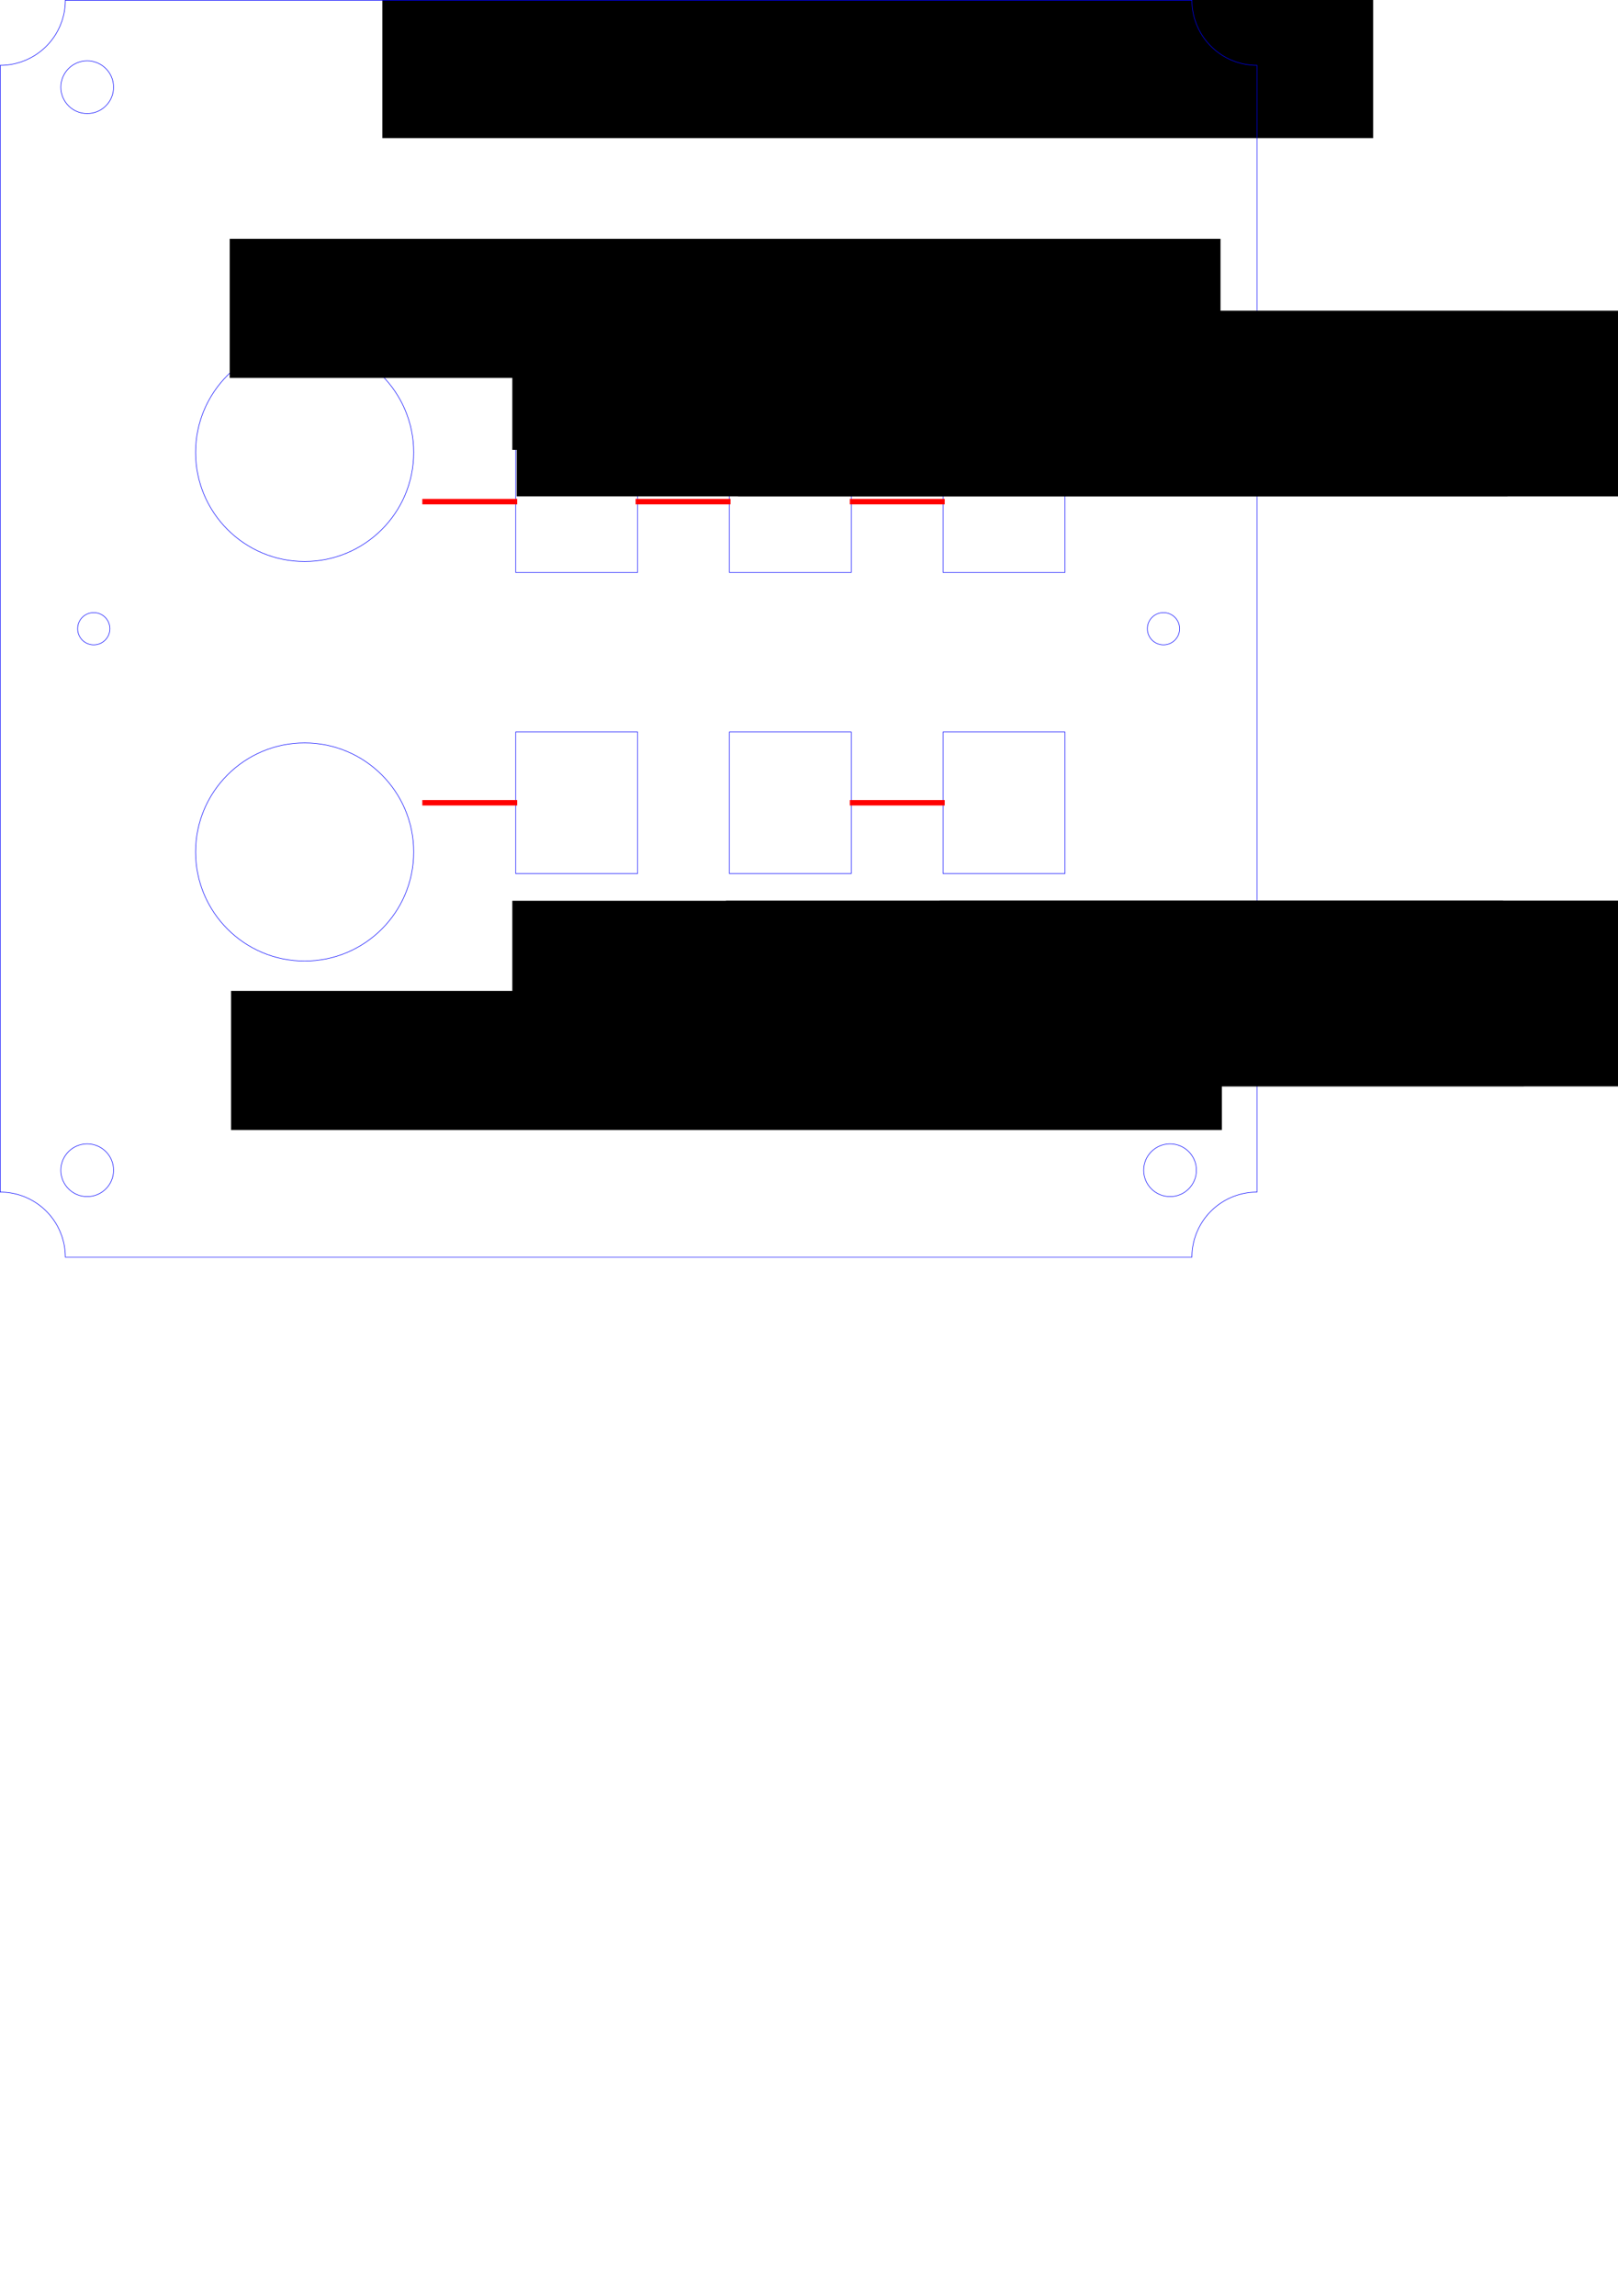 <?xml version="1.0" encoding="UTF-8" standalone="no"?>
<svg
   width="148mm"
   height="210mm"
   viewBox="0 0 148 210"
   version="1.1"
   id="svg8"
   inkscape:version="1.4 (e7c3feb100, 2024-10-09)"
   sodipodi:docname="Navigation_Module.svg"
   xmlns:inkscape="http://www.inkscape.org/namespaces/inkscape"
   xmlns:sodipodi="http://sodipodi.sourceforge.net/DTD/sodipodi-0.dtd"
   xmlns="http://www.w3.org/2000/svg"
   xmlns:svg="http://www.w3.org/2000/svg"
   xmlns:rdf="http://www.w3.org/1999/02/22-rdf-syntax-ns#"
   xmlns:cc="http://creativecommons.org/ns#"
   xmlns:dc="http://purl.org/dc/elements/1.1/">
  <defs
     id="defs2">
    <rect
       x="125.28"
       y="-133.777"
       width="42.995"
       height="13.097"
       id="rect1003" />
    <rect
       x="125.28"
       y="-133.777"
       width="42.995"
       height="13.097"
       id="rect1003-6" />
    <rect
       x="125.28"
       y="-133.777"
       width="42.995"
       height="13.097"
       id="rect1016" />
    <rect
       x="125.28"
       y="-133.777"
       width="42.995"
       height="13.097"
       id="rect1003-6-9" />
    <rect
       x="125.28"
       y="-133.777"
       width="42.995"
       height="13.097"
       id="rect1052" />
    <rect
       x="125.28"
       y="-133.777"
       width="42.995"
       height="13.097"
       id="rect1003-6-1" />
    <rect
       x="125.28"
       y="-133.777"
       width="42.995"
       height="13.097"
       id="rect1095" />
    <rect
       x="125.28"
       y="-133.777"
       width="42.995"
       height="13.097"
       id="rect1003-6-9-2" />
    <rect
       x="125.28"
       y="-133.777"
       width="42.995"
       height="13.097"
       id="rect1098" />
    <rect
       x="125.28"
       y="-133.777"
       width="42.995"
       height="13.097"
       id="rect1003-6-1-8" />
    <rect
       x="125.28"
       y="-133.777"
       width="42.995"
       height="13.097"
       id="rect1182" />
    <rect
       x="125.28"
       y="-133.777"
       width="42.995"
       height="13.097"
       id="rect1003-6-9-2-8" />
    <rect
       x="125.28"
       y="-133.777"
       width="42.995"
       height="13.097"
       id="rect1185" />
    <rect
       x="125.28"
       y="-133.777"
       width="42.995"
       height="13.097"
       id="rect1003-6-1-8-0" />
    <rect
       x="125.28"
       y="-133.777"
       width="42.995"
       height="13.097"
       id="rect1330" />
    <rect
       x="125.28"
       y="-133.777"
       width="42.995"
       height="13.097"
       id="rect1003-6-1-8-0-3" />
    <rect
       x="125.28"
       y="-133.777"
       width="42.995"
       height="13.097"
       id="rect1367" />
    <rect
       x="125.28"
       y="-133.777"
       width="42.995"
       height="13.097"
       id="rect1003-6-1-8-8" />
    <rect
       x="125.28"
       y="-133.777"
       width="42.995"
       height="13.097"
       id="rect1508" />
    <rect
       x="125.28"
       y="-133.777"
       width="42.995"
       height="13.097"
       id="rect1003-6-1-7" />
    <rect
       x="125.28"
       y="-133.777"
       width="42.995"
       height="13.097"
       id="rect1563" />
    <rect
       x="125.28"
       y="-133.777"
       width="42.995"
       height="13.097"
       id="rect1003-6-9-2-9" />
    <rect
       x="125.28"
       y="-133.777"
       width="42.995"
       height="13.097"
       id="rect1566" />
    <rect
       x="125.28"
       y="-133.777"
       width="42.995"
       height="13.097"
       id="rect1003-6-1-2" />
    <rect
       x="125.28"
       y="-133.777"
       width="42.995"
       height="13.097"
       id="rect1563-2" />
    <rect
       x="125.28"
       y="-133.777"
       width="42.995"
       height="13.097"
       id="rect1003-6-9-2-6" />
    <rect
       x="125.28"
       y="-133.777"
       width="42.995"
       height="13.097"
       id="rect1566-7" />
    <rect
       x="125.28"
       y="-133.777"
       width="42.995"
       height="13.097"
       id="rect1003-6-1-7-4" />
    <rect
       x="125.28"
       y="-133.777"
       width="42.995"
       height="13.097"
       id="rect1664" />
    <rect
       x="125.28"
       y="-133.777"
       width="42.995"
       height="13.097"
       id="rect1003-6-9-2-9-5" />
    <rect
       x="125.28"
       y="-133.777"
       width="42.995"
       height="13.097"
       id="rect1667" />
    <rect
       x="125.28"
       y="-133.777"
       width="42.995"
       height="13.097"
       id="rect1003-6-1-7-8" />
    <rect
       x="125.28"
       y="-133.777"
       width="42.995"
       height="13.097"
       id="rect1664-4" />
    <rect
       x="125.28"
       y="-133.777"
       width="42.995"
       height="13.097"
       id="rect1003-6-9-2-9-6" />
    <rect
       x="125.28"
       y="-133.777"
       width="42.995"
       height="13.097"
       id="rect1667-6" />
    <rect
       x="125.28"
       y="-133.777"
       width="42.995"
       height="13.097"
       id="rect1003-6-1-7-4-4" />
    <rect
       x="125.28"
       y="-133.777"
       width="42.995"
       height="13.097"
       id="rect1087" />
    <rect
       x="125.28"
       y="-133.777"
       width="42.995"
       height="13.097"
       id="rect1003-6-9-2-9-5-9" />
    <rect
       x="125.28"
       y="-133.777"
       width="42.995"
       height="13.097"
       id="rect1090" />
    <rect
       x="125.28"
       y="-133.777"
       width="42.995"
       height="13.097"
       id="rect1003-6-1-2-5" />
    <rect
       x="125.28"
       y="-133.777"
       width="42.995"
       height="13.097"
       id="rect1158" />
    <rect
       x="125.28"
       y="-133.777"
       width="42.995"
       height="13.097"
       id="rect1003-6-9-2-6-0" />
    <rect
       x="125.28"
       y="-133.777"
       width="42.995"
       height="13.097"
       id="rect1161" />
    <rect
       x="142.743"
       y="-187.884"
       width="22.622"
       height="17.198"
       id="rect927-8-9" />
    <rect
       x="142.743"
       y="-187.884"
       width="22.622"
       height="17.198"
       id="rect1067" />
    <rect
       x="142.743"
       y="-187.884"
       width="44.185"
       height="11.906"
       id="rect927-8-3" />
    <rect
       x="142.743"
       y="-187.884"
       width="44.185"
       height="11.906"
       id="rect1070" />
    <rect
       x="125.28"
       y="-133.777"
       width="42.995"
       height="13.097"
       id="rect1003-6-1-8-0-1" />
    <rect
       x="125.28"
       y="-133.777"
       width="42.995"
       height="13.097"
       id="rect995" />
    <rect
       x="125.28"
       y="-133.777"
       width="42.995"
       height="13.097"
       id="rect1003-6-1-8-0-3-1" />
    <rect
       x="125.28"
       y="-133.777"
       width="42.995"
       height="13.097"
       id="rect998" />
    <rect
       x="125.28"
       y="-133.777"
       width="42.995"
       height="13.097"
       id="rect1003-6-1-7-8-6" />
    <rect
       x="125.28"
       y="-133.777"
       width="42.995"
       height="13.097"
       id="rect1001" />
    <rect
       x="125.28"
       y="-133.777"
       width="42.995"
       height="13.097"
       id="rect1003-6-9-2-9-6-3" />
    <rect
       x="125.28"
       y="-133.777"
       width="42.995"
       height="13.097"
       id="rect1004" />
    <rect
       x="125.28"
       y="-133.777"
       width="42.995"
       height="13.097"
       id="rect1003-6-1-7-4-4-8" />
    <rect
       x="125.28"
       y="-133.777"
       width="42.995"
       height="13.097"
       id="rect1007" />
    <rect
       x="125.28"
       y="-133.777"
       width="42.995"
       height="13.097"
       id="rect1003-6-9-2-9-5-9-7" />
    <rect
       x="125.28"
       y="-133.777"
       width="42.995"
       height="13.097"
       id="rect1010" />
    <rect
       x="125.28"
       y="-133.777"
       width="42.995"
       height="13.097"
       id="rect1003-6-1-7-4-7" />
    <rect
       x="125.28"
       y="-133.777"
       width="42.995"
       height="13.097"
       id="rect1013" />
    <rect
       x="125.28"
       y="-133.777"
       width="42.995"
       height="13.097"
       id="rect1003-6-9-2-9-5-8" />
    <rect
       x="125.28"
       y="-133.777"
       width="42.995"
       height="13.097"
       id="rect1016-9" />
    <rect
       x="125.28"
       y="-133.777"
       width="42.995"
       height="13.097"
       id="rect1003-6-1-2-8" />
    <rect
       x="125.28"
       y="-133.777"
       width="42.995"
       height="13.097"
       id="rect1019" />
    <rect
       x="125.28"
       y="-133.777"
       width="42.995"
       height="13.097"
       id="rect1003-6-9-2-6-5" />
    <rect
       x="125.28"
       y="-133.777"
       width="42.995"
       height="13.097"
       id="rect1022" />
    <rect
       x="125.28"
       y="-133.777"
       width="42.995"
       height="13.097"
       id="rect1003-6-1-2-5-1" />
    <rect
       x="125.28"
       y="-133.777"
       width="42.995"
       height="13.097"
       id="rect1025" />
    <rect
       x="125.28"
       y="-133.777"
       width="42.995"
       height="13.097"
       id="rect1003-6-9-2-6-0-6" />
    <rect
       x="125.28"
       y="-133.777"
       width="42.995"
       height="13.097"
       id="rect1028" />
    <rect
       x="125.28"
       y="-133.777"
       width="42.995"
       height="13.097"
       id="rect1003-6-1-7-7" />
    <rect
       x="125.28"
       y="-133.777"
       width="42.995"
       height="13.097"
       id="rect1031" />
    <rect
       x="125.28"
       y="-133.777"
       width="42.995"
       height="13.097"
       id="rect1003-6-9-2-9-55" />
    <rect
       x="125.28"
       y="-133.777"
       width="42.995"
       height="13.097"
       id="rect1034" />
  </defs>
  <sodipodi:namedview
     id="base"
     pagecolor="#ffffff"
     bordercolor="#666666"
     borderopacity="1.0"
     inkscape:pageopacity="0.0"
     inkscape:pageshadow="2"
     inkscape:zoom="1.4142136"
     inkscape:cx="371.23105"
     inkscape:cy="383.95897"
     inkscape:document-units="mm"
     inkscape:current-layer="layer1"
     showgrid="false"
     showguides="false"
     inkscape:window-width="3840"
     inkscape:window-height="1531"
     inkscape:window-x="0"
     inkscape:window-y="352"
     inkscape:window-maximized="1"
     inkscape:snap-text-baseline="true"
     inkscape:document-rotation="0"
     inkscape:snap-object-midpoints="true"
     inkscape:showpageshadow="2"
     inkscape:pagecheckerboard="0"
     inkscape:deskcolor="#d1d1d1">
    <inkscape:grid
       type="xygrid"
       id="grid19"
       originx="0"
       originy="0"
       spacingy="1"
       spacingx="1"
       units="mm" />
  </sodipodi:namedview>
  <g
     inkscape:label="Layer 1"
     inkscape:groupmode="layer"
     id="layer1"
     transform="translate(0,351)">
    <g
       id="g1">
      <g
         id="g2"
         transform="translate(-146.857,-4.865)"
         style="fill:none">
        <circle
           style="display:inline;fill:none;fill-opacity:1;stroke:#0000ff;stroke-width:0.05;stroke-linejoin:miter;stroke-miterlimit:4;stroke-dasharray:none"
           id="path1776-4-3-1-7-4-6-8-5-7-2-4-8-9-0-7-2"
           cx="-154.833"
           cy="338.16"
           transform="scale(-1)"
           r="2.412" />
        <circle
           style="display:inline;fill:none;fill-opacity:1;stroke:#0000ff;stroke-width:0.05;stroke-linejoin:miter;stroke-miterlimit:4;stroke-dasharray:none"
           id="path1776-4-3-1-7-4-6-8-5-7-2-4-8-9-0-7-2-2"
           cx="-253.882"
           cy="338.16"
           transform="scale(-1)"
           r="2.412" />
        <circle
           style="display:inline;fill:none;fill-opacity:1;stroke:#0000ff;stroke-width:0.05;stroke-linejoin:miter;stroke-miterlimit:4;stroke-dasharray:none"
           id="path1776-4-3-1-7-4-6-8-5-7-2-4-8-9-0-7-2-7"
           cx="-154.833"
           cy="239.11"
           transform="scale(-1)"
           r="2.412" />
        <circle
           style="display:inline;fill:none;fill-opacity:1;stroke:#0000ff;stroke-width:0.05;stroke-linejoin:miter;stroke-miterlimit:4;stroke-dasharray:none"
           id="path1776-4-3-1-7-4-6-8-5-7-2-4-8-9-0-7-2-0"
           cx="-253.882"
           cy="239.11"
           transform="scale(-1)"
           r="2.412" />
      </g>
      <flowRoot
         xml:space="preserve"
         id="flowRoot1756"
         style="font-style:normal;font-variant:normal;font-weight:normal;font-stretch:normal;font-size:40px;line-height:1.25;font-family:Tahoma;-inkscape-font-specification:'Tahoma, Normal';font-variant-ligatures:normal;font-variant-caps:normal;font-variant-numeric:normal;font-feature-settings:normal;text-align:start;letter-spacing:0px;word-spacing:0px;writing-mode:lr-tb;text-anchor:start;fill:#000000;fill-opacity:1;stroke:none;stroke-width:0;stroke-miterlimit:4;stroke-dasharray:none"
         transform="matrix(0.265,0,0,0.265,-39.759,-472.76)"><flowRegion
           id="flowRegion1758"
           style="font-style:normal;font-variant:normal;font-weight:normal;font-stretch:normal;font-size:40px;font-family:Tahoma;-inkscape-font-specification:'Tahoma, Normal';font-variant-ligatures:normal;font-variant-caps:normal;font-variant-numeric:normal;font-feature-settings:normal;text-align:start;writing-mode:lr-tb;text-anchor:start;stroke-width:0;stroke-miterlimit:4;stroke-dasharray:none"><rect
             id="rect1760"
             width="342"
             height="48"
             x="282"
             y="459.134"
             style="font-style:normal;font-variant:normal;font-weight:normal;font-stretch:normal;font-size:40px;font-family:Tahoma;-inkscape-font-specification:'Tahoma, Normal';font-variant-ligatures:normal;font-variant-caps:normal;font-variant-numeric:normal;font-feature-settings:normal;text-align:start;writing-mode:lr-tb;text-anchor:start;stroke-width:0;stroke-miterlimit:4;stroke-dasharray:none" /></flowRegion><flowPara
           id="flowPara1762"
           style="font-style:normal;font-variant:normal;font-weight:normal;font-stretch:normal;font-size:29.333px;font-family:Tahoma;-inkscape-font-specification:'Tahoma, Normal';font-variant-ligatures:normal;font-variant-caps:normal;font-variant-numeric:normal;font-feature-settings:normal;text-align:start;writing-mode:lr-tb;text-anchor:start;fill:#ff0000;stroke-width:0;stroke-miterlimit:4;stroke-dasharray:none">NAVIGATION</flowPara></flowRoot>
      <path
         id="rect1958-6-0-7-45"
         style="display:inline;fill:none;fill-opacity:1;stroke:#0000ff;stroke-width:0.05;stroke-linejoin:miter;stroke-miterlimit:4;stroke-dasharray:none"
         d="m 5.975,-350.975 a 5.95,5.95 0 0 1 -5.951,5.95 v 103.05 a 5.95,5.95 0 0 1 5.951,5.95 H 109.025 a 5.95,5.95 0 0 1 5.951,-5.95 v -103.05 a 5.95,5.95 0 0 1 -5.951,-5.95 z" />
      <circle
         style="display:inline;fill:none;fill-opacity:1;stroke:#0000ff;stroke-width:0.05;stroke-linejoin:miter;stroke-miterlimit:4;stroke-dasharray:none"
         id="path903-0-4-8"
         cx="27.866"
         cy="-273.082"
         r="9.975" />
      <circle
         style="display:inline;fill:none;fill-opacity:1;stroke:#0000ff;stroke-width:0.05;stroke-linejoin:miter;stroke-miterlimit:4;stroke-dasharray:none"
         id="path903-0-4-9"
         cx="27.866"
         cy="-309.623"
         r="9.975" />
      <rect
         y="-284.057"
         x="66.717"
         height="12.95"
         width="11.15"
         id="rect1958-6-0-8"
         style="display:inline;fill:none;fill-opacity:1;stroke:#0000ff;stroke-width:0.05;stroke-linejoin:miter;stroke-miterlimit:4;stroke-dasharray:none" />
      <rect
         y="-311.598"
         x="66.717"
         height="12.95"
         width="11.15"
         id="rect1958-6-1-4"
         style="display:inline;fill:none;fill-opacity:1;stroke:#0000ff;stroke-width:0.05;stroke-linejoin:miter;stroke-miterlimit:4;stroke-dasharray:none" />
      <rect
         y="-284.057"
         x="86.263"
         height="12.95"
         width="11.15"
         id="rect1958-6-0-8-7"
         style="display:inline;fill:none;fill-opacity:1;stroke:#0000ff;stroke-width:0.05;stroke-linejoin:miter;stroke-miterlimit:4;stroke-dasharray:none" />
      <rect
         y="-311.598"
         x="86.263"
         height="12.95"
         width="11.15"
         id="rect1958-6-0"
         style="display:inline;fill:none;fill-opacity:1;stroke:#0000ff;stroke-width:0.05;stroke-linejoin:miter;stroke-miterlimit:4;stroke-dasharray:none" />
      <rect
         y="-311.598"
         x="47.171"
         height="12.95"
         width="11.15"
         id="rect1958-6-1"
         style="display:inline;fill:none;fill-opacity:1;stroke:#0000ff;stroke-width:0.05;stroke-linejoin:miter;stroke-miterlimit:4;stroke-dasharray:none" />
      <rect
         y="-284.057"
         x="47.171"
         height="12.95"
         width="11.15"
         id="rect1958-6-7"
         style="display:inline;fill:none;fill-opacity:1;stroke:#0000ff;stroke-width:0.05;stroke-linejoin:miter;stroke-miterlimit:4;stroke-dasharray:none" />
      <path
         id="path1489-7"
         style="display:inline;fill:none;stroke:#ff0000;stroke-width:0.5;stroke-linecap:butt;stroke-linejoin:miter;stroke-miterlimit:4;stroke-dasharray:none;stroke-opacity:1"
         d="m 77.737,-277.582 h 8.677 m -47.784,0 h 8.677 m -8.677,-27.541 h 8.677 m 10.836,0 h 8.677 m 10.917,0 h 8.677" />
      <circle
         style="display:inline;fill:none;fill-opacity:1;stroke:#0000ff;stroke-width:0.05;stroke-linejoin:miter;stroke-miterlimit:4;stroke-dasharray:none"
         id="path903-9-5-1"
         cx="106.425"
         cy="-293.5"
         r="1.475" />
      <circle
         style="display:inline;fill:none;fill-opacity:1;stroke:#0000ff;stroke-width:0.05;stroke-linejoin:miter;stroke-miterlimit:4;stroke-dasharray:none"
         id="path903-9-5-1-7"
         cx="8.575"
         cy="-293.5"
         r="1.475" />
      <flowRoot
         xml:space="preserve"
         id="flowRoot1756-4"
         style="font-style:normal;font-variant:normal;font-weight:normal;font-stretch:normal;font-size:26.667px;line-height:1.25;font-family:Tahoma;-inkscape-font-specification:'Tahoma, Normal';font-variant-ligatures:normal;font-variant-caps:normal;font-variant-numeric:normal;font-variant-east-asian:normal;text-align:start;letter-spacing:0px;word-spacing:0px;writing-mode:lr-tb;text-anchor:start;fill:#000000;fill-opacity:1;stroke:none;stroke-width:0;stroke-miterlimit:4;stroke-dasharray:none"
         transform="matrix(0.265,0,0,0.265,-53.719,-450.831)"><flowRegion
           id="flowRegion1758-1"
           style="font-style:normal;font-variant:normal;font-weight:normal;font-stretch:normal;font-size:26.667px;font-family:Tahoma;-inkscape-font-specification:'Tahoma, Normal';font-variant-ligatures:normal;font-variant-caps:normal;font-variant-numeric:normal;font-variant-east-asian:normal;text-align:start;writing-mode:lr-tb;text-anchor:start;stroke-width:0;stroke-miterlimit:4;stroke-dasharray:none"><rect
             id="rect1760-3"
             width="342"
             height="48"
             x="282"
             y="459.134"
             style="font-style:normal;font-variant:normal;font-weight:normal;font-stretch:normal;font-size:26.667px;font-family:Tahoma;-inkscape-font-specification:'Tahoma, Normal';font-variant-ligatures:normal;font-variant-caps:normal;font-variant-numeric:normal;text-align:start;writing-mode:lr-tb;text-anchor:start;stroke-width:0;stroke-miterlimit:4;stroke-dasharray:none;font-variant-east-asian:normal;" /></flowRegion><flowPara
           id="flowPara1762-8"
           style="font-style:normal;font-variant:normal;font-weight:normal;font-stretch:normal;font-size:26.667px;font-family:Tahoma;-inkscape-font-specification:'Tahoma, Normal';font-variant-ligatures:normal;font-variant-caps:normal;font-variant-numeric:normal;font-variant-east-asian:normal;text-align:start;writing-mode:lr-tb;text-anchor:start;fill:#ff0000;stroke-width:0;stroke-miterlimit:4;stroke-dasharray:none">MAP</flowPara></flowRoot>
      <flowRoot
         xml:space="preserve"
         id="flowRoot1756-4-0"
         style="font-style:normal;font-variant:normal;font-weight:normal;font-stretch:normal;font-size:26.667px;line-height:1.25;font-family:Tahoma;-inkscape-font-specification:'Tahoma, Normal';font-variant-ligatures:normal;font-variant-caps:normal;font-variant-numeric:normal;font-variant-east-asian:normal;text-align:start;letter-spacing:0px;word-spacing:0px;writing-mode:lr-tb;text-anchor:start;fill:#000000;fill-opacity:1;stroke:none;stroke-width:0;stroke-miterlimit:4;stroke-dasharray:none"
         transform="matrix(0.265,0,0,0.265,-53.595,-382.048)"><flowRegion
           id="flowRegion1758-1-4"
           style="font-style:normal;font-variant:normal;font-weight:normal;font-stretch:normal;font-size:26.667px;font-family:Tahoma;-inkscape-font-specification:'Tahoma, Normal';font-variant-ligatures:normal;font-variant-caps:normal;font-variant-numeric:normal;font-variant-east-asian:normal;text-align:start;writing-mode:lr-tb;text-anchor:start;stroke-width:0;stroke-miterlimit:4;stroke-dasharray:none"><rect
             id="rect1760-3-8"
             width="342"
             height="48"
             x="282"
             y="459.134"
             style="font-style:normal;font-variant:normal;font-weight:normal;font-stretch:normal;font-size:26.667px;font-family:Tahoma;-inkscape-font-specification:'Tahoma, Normal';font-variant-ligatures:normal;font-variant-caps:normal;font-variant-numeric:normal;text-align:start;writing-mode:lr-tb;text-anchor:start;stroke-width:0;stroke-miterlimit:4;stroke-dasharray:none;font-variant-east-asian:normal;" /></flowRegion><flowPara
           id="flowPara1762-8-6"
           style="font-style:normal;font-variant:normal;font-weight:normal;font-stretch:normal;font-size:26.667px;font-family:Tahoma;-inkscape-font-specification:'Tahoma, Normal';font-variant-ligatures:normal;font-variant-caps:normal;font-variant-numeric:normal;font-variant-east-asian:normal;text-align:start;writing-mode:lr-tb;text-anchor:start;fill:#ff0000;stroke-width:0;stroke-miterlimit:4;stroke-dasharray:none">NAV</flowPara></flowRoot>
      <flowRoot
         xml:space="preserve"
         id="flowRoot1756-4-8"
         style="font-style:normal;font-variant:normal;font-weight:normal;font-stretch:normal;font-size:16px;line-height:1.25;font-family:Tahoma;-inkscape-font-specification:'Tahoma, Normal';font-variant-ligatures:normal;font-variant-caps:normal;font-variant-numeric:normal;font-variant-east-asian:normal;text-align:start;letter-spacing:0px;word-spacing:0px;writing-mode:lr-tb;text-anchor:start;fill:#000000;fill-opacity:1;stroke:none;stroke-width:0;stroke-miterlimit:4;stroke-dasharray:none"
         transform="matrix(0.265,0,0,0.265,13.042,-444.244)"><flowRegion
           id="flowRegion1758-1-9"
           style="font-style:normal;font-variant:normal;font-weight:normal;font-stretch:normal;font-size:16px;font-family:Tahoma;-inkscape-font-specification:'Tahoma, Normal';font-variant-ligatures:normal;font-variant-caps:normal;font-variant-numeric:normal;font-variant-east-asian:normal;text-align:start;writing-mode:lr-tb;text-anchor:start;stroke-width:0;stroke-miterlimit:4;stroke-dasharray:none"><rect
             id="rect1760-3-9"
             width="342"
             height="48"
             x="282"
             y="459.134"
             style="font-style:normal;font-variant:normal;font-weight:normal;font-stretch:normal;font-size:16px;font-family:Tahoma;-inkscape-font-specification:'Tahoma, Normal';font-variant-ligatures:normal;font-variant-caps:normal;font-variant-numeric:normal;text-align:start;writing-mode:lr-tb;text-anchor:start;stroke-width:0;stroke-miterlimit:4;stroke-dasharray:none;font-variant-east-asian:normal;" /></flowRegion><flowPara
           id="flowPara1762-8-3"
           style="font-style:normal;font-variant:normal;font-weight:normal;font-stretch:normal;font-size:16px;font-family:Tahoma;-inkscape-font-specification:'Tahoma, Normal';font-variant-ligatures:normal;font-variant-caps:normal;font-variant-numeric:normal;font-variant-east-asian:normal;text-align:start;writing-mode:lr-tb;text-anchor:start;fill:#ff0000;stroke-width:0;stroke-miterlimit:4;stroke-dasharray:none">MAP</flowPara></flowRoot>
      <flowRoot
         xml:space="preserve"
         id="flowRoot1756-4-8-1"
         style="font-style:normal;font-variant:normal;font-weight:normal;font-stretch:normal;font-size:16px;line-height:1.25;font-family:Tahoma;-inkscape-font-specification:'Tahoma, Normal';font-variant-ligatures:normal;font-variant-caps:normal;font-variant-numeric:normal;font-variant-east-asian:normal;text-align:start;letter-spacing:0px;word-spacing:0px;writing-mode:lr-tb;text-anchor:start;fill:#000000;fill-opacity:1;stroke:none;stroke-width:0;stroke-miterlimit:4;stroke-dasharray:none"
         transform="matrix(0.265,0,0,0.265,-7.219,-439.997)"><flowRegion
           id="flowRegion1758-1-9-5"
           style="font-style:normal;font-variant:normal;font-weight:normal;font-stretch:normal;font-size:16px;font-family:Tahoma;-inkscape-font-specification:'Tahoma, Normal';font-variant-ligatures:normal;font-variant-caps:normal;font-variant-numeric:normal;font-variant-east-asian:normal;text-align:start;writing-mode:lr-tb;text-anchor:start;stroke-width:0;stroke-miterlimit:4;stroke-dasharray:none"><rect
             id="rect1760-3-9-5"
             width="342"
             height="48"
             x="282"
             y="459.134"
             style="font-style:normal;font-variant:normal;font-weight:normal;font-stretch:normal;font-size:16px;font-family:Tahoma;-inkscape-font-specification:'Tahoma, Normal';font-variant-ligatures:normal;font-variant-caps:normal;font-variant-numeric:normal;text-align:start;writing-mode:lr-tb;text-anchor:start;stroke-width:0;stroke-miterlimit:4;stroke-dasharray:none;font-variant-east-asian:normal;" /></flowRegion><flowPara
           id="flowPara1762-8-3-4"
           style="font-style:normal;font-variant:normal;font-weight:normal;font-stretch:normal;font-size:16px;font-family:Tahoma;-inkscape-font-specification:'Tahoma, Normal';font-variant-ligatures:normal;font-variant-caps:normal;font-variant-numeric:normal;font-variant-east-asian:normal;text-align:start;writing-mode:lr-tb;text-anchor:start;fill:#ff0000;stroke-width:0;stroke-miterlimit:4;stroke-dasharray:none">MAP-</flowPara></flowRoot>
      <flowRoot
         xml:space="preserve"
         id="flowRoot1756-4-8-0"
         style="font-style:normal;font-variant:normal;font-weight:normal;font-stretch:normal;font-size:16px;line-height:1.25;font-family:Tahoma;-inkscape-font-specification:'Tahoma, Normal';font-variant-ligatures:normal;font-variant-caps:normal;font-variant-numeric:normal;font-variant-east-asian:normal;text-align:start;letter-spacing:0px;word-spacing:0px;writing-mode:lr-tb;text-anchor:start;fill:#000000;fill-opacity:1;stroke:none;stroke-width:0;stroke-miterlimit:4;stroke-dasharray:none"
         transform="matrix(0.265,0,0,0.265,9.374,-440.029)"><flowRegion
           id="flowRegion1758-1-9-58"
           style="font-style:normal;font-variant:normal;font-weight:normal;font-stretch:normal;font-size:16px;font-family:Tahoma;-inkscape-font-specification:'Tahoma, Normal';font-variant-ligatures:normal;font-variant-caps:normal;font-variant-numeric:normal;font-variant-east-asian:normal;text-align:start;writing-mode:lr-tb;text-anchor:start;stroke-width:0;stroke-miterlimit:4;stroke-dasharray:none"><rect
             id="rect1760-3-9-4"
             width="342"
             height="48"
             x="282"
             y="459.134"
             style="font-style:normal;font-variant:normal;font-weight:normal;font-stretch:normal;font-size:16px;font-family:Tahoma;-inkscape-font-specification:'Tahoma, Normal';font-variant-ligatures:normal;font-variant-caps:normal;font-variant-numeric:normal;text-align:start;writing-mode:lr-tb;text-anchor:start;stroke-width:0;stroke-miterlimit:4;stroke-dasharray:none;font-variant-east-asian:normal;" /></flowRegion><flowPara
           id="flowPara1762-8-3-9"
           style="font-style:normal;font-variant:normal;font-weight:normal;font-stretch:normal;font-size:16px;font-family:Tahoma;-inkscape-font-specification:'Tahoma, Normal';font-variant-ligatures:normal;font-variant-caps:normal;font-variant-numeric:normal;font-variant-east-asian:normal;text-align:start;writing-mode:lr-tb;text-anchor:start;fill:#ff0000;stroke-width:0;stroke-miterlimit:4;stroke-dasharray:none">RETURN</flowPara></flowRoot>
      <flowRoot
         xml:space="preserve"
         id="flowRoot1756-4-8-1-7"
         style="font-style:normal;font-variant:normal;font-weight:normal;font-stretch:normal;font-size:16px;line-height:1.25;font-family:Tahoma;-inkscape-font-specification:'Tahoma, Normal';font-variant-ligatures:normal;font-variant-caps:normal;font-variant-numeric:normal;font-variant-east-asian:normal;text-align:start;letter-spacing:0px;word-spacing:0px;writing-mode:lr-tb;text-anchor:start;fill:#000000;fill-opacity:1;stroke:none;stroke-width:0;stroke-miterlimit:4;stroke-dasharray:none"
         transform="matrix(0.265,0,0,0.265,-27.467,-439.997)"><flowRegion
           id="flowRegion1758-1-9-5-0"
           style="font-style:normal;font-variant:normal;font-weight:normal;font-stretch:normal;font-size:16px;font-family:Tahoma;-inkscape-font-specification:'Tahoma, Normal';font-variant-ligatures:normal;font-variant-caps:normal;font-variant-numeric:normal;font-variant-east-asian:normal;text-align:start;writing-mode:lr-tb;text-anchor:start;stroke-width:0;stroke-miterlimit:4;stroke-dasharray:none"><rect
             id="rect1760-3-9-5-0"
             width="342"
             height="48"
             x="282"
             y="459.134"
             style="font-style:normal;font-variant:normal;font-weight:normal;font-stretch:normal;font-size:16px;font-family:Tahoma;-inkscape-font-specification:'Tahoma, Normal';font-variant-ligatures:normal;font-variant-caps:normal;font-variant-numeric:normal;text-align:start;writing-mode:lr-tb;text-anchor:start;stroke-width:0;stroke-miterlimit:4;stroke-dasharray:none;font-variant-east-asian:normal;" /></flowRegion><flowPara
           id="flowPara1762-8-3-4-6"
           style="font-style:normal;font-variant:normal;font-weight:normal;font-stretch:normal;font-size:16px;font-family:Tahoma;-inkscape-font-specification:'Tahoma, Normal';font-variant-ligatures:normal;font-variant-caps:normal;font-variant-numeric:normal;font-variant-east-asian:normal;text-align:start;writing-mode:lr-tb;text-anchor:start;fill:#ff0000;stroke-width:0;stroke-miterlimit:4;stroke-dasharray:none">MAP+</flowPara></flowRoot>
      <flowRoot
         xml:space="preserve"
         id="flowRoot1756-4-8-1-6"
         style="font-style:normal;font-variant:normal;font-weight:normal;font-stretch:normal;font-size:16px;line-height:1.25;font-family:Tahoma;-inkscape-font-specification:'Tahoma, Normal';font-variant-ligatures:normal;font-variant-caps:normal;font-variant-numeric:normal;font-variant-east-asian:normal;text-align:start;letter-spacing:0px;word-spacing:0px;writing-mode:lr-tb;text-anchor:start;fill:#000000;fill-opacity:1;stroke:none;stroke-width:0;stroke-miterlimit:4;stroke-dasharray:none"
         transform="matrix(0.265,0,0,0.265,-8.322,-444.244)"><flowRegion
           id="flowRegion1758-1-9-5-8"
           style="font-style:normal;font-variant:normal;font-weight:normal;font-stretch:normal;font-size:16px;font-family:Tahoma;-inkscape-font-specification:'Tahoma, Normal';font-variant-ligatures:normal;font-variant-caps:normal;font-variant-numeric:normal;font-variant-east-asian:normal;text-align:start;writing-mode:lr-tb;text-anchor:start;stroke-width:0;stroke-miterlimit:4;stroke-dasharray:none"><rect
             id="rect1760-3-9-5-06"
             width="342"
             height="48"
             x="282"
             y="459.134"
             style="font-style:normal;font-variant:normal;font-weight:normal;font-stretch:normal;font-size:16px;font-family:Tahoma;-inkscape-font-specification:'Tahoma, Normal';font-variant-ligatures:normal;font-variant-caps:normal;font-variant-numeric:normal;text-align:start;writing-mode:lr-tb;text-anchor:start;stroke-width:0;stroke-miterlimit:4;stroke-dasharray:none;font-variant-east-asian:normal;" /></flowRegion><flowPara
           id="flowPara1762-8-3-4-0"
           style="font-style:normal;font-variant:normal;font-weight:normal;font-stretch:normal;font-size:16px;font-family:Tahoma;-inkscape-font-specification:'Tahoma, Normal';font-variant-ligatures:normal;font-variant-caps:normal;font-variant-numeric:normal;font-variant-east-asian:normal;text-align:start;writing-mode:lr-tb;text-anchor:start;fill:#ff0000;stroke-width:0;stroke-miterlimit:4;stroke-dasharray:none">CYCLE</flowPara></flowRoot>
      <flowRoot
         xml:space="preserve"
         id="flowRoot1756-4-8-1-6-0"
         style="font-style:normal;font-variant:normal;font-weight:normal;font-stretch:normal;font-size:16px;line-height:1.25;font-family:Tahoma;-inkscape-font-specification:'Tahoma, Normal';font-variant-ligatures:normal;font-variant-caps:normal;font-variant-numeric:normal;font-variant-east-asian:normal;text-align:start;letter-spacing:0px;word-spacing:0px;writing-mode:lr-tb;text-anchor:start;fill:#000000;fill-opacity:1;stroke:none;stroke-width:0;stroke-miterlimit:4;stroke-dasharray:none"
         transform="matrix(0.265,0,0,0.265,-27.868,-444.244)"><flowRegion
           id="flowRegion1758-1-9-5-8-7"
           style="font-style:normal;font-variant:normal;font-weight:normal;font-stretch:normal;font-size:16px;font-family:Tahoma;-inkscape-font-specification:'Tahoma, Normal';font-variant-ligatures:normal;font-variant-caps:normal;font-variant-numeric:normal;font-variant-east-asian:normal;text-align:start;writing-mode:lr-tb;text-anchor:start;stroke-width:0;stroke-miterlimit:4;stroke-dasharray:none"><rect
             id="rect1760-3-9-5-06-3"
             width="342"
             height="48"
             x="282"
             y="459.134"
             style="font-style:normal;font-variant:normal;font-weight:normal;font-stretch:normal;font-size:16px;font-family:Tahoma;-inkscape-font-specification:'Tahoma, Normal';font-variant-ligatures:normal;font-variant-caps:normal;font-variant-numeric:normal;text-align:start;writing-mode:lr-tb;text-anchor:start;stroke-width:0;stroke-miterlimit:4;stroke-dasharray:none;font-variant-east-asian:normal;" /></flowRegion><flowPara
           id="flowPara1762-8-3-4-0-0"
           style="font-style:normal;font-variant:normal;font-weight:normal;font-stretch:normal;font-size:16px;font-family:Tahoma;-inkscape-font-specification:'Tahoma, Normal';font-variant-ligatures:normal;font-variant-caps:normal;font-variant-numeric:normal;font-variant-east-asian:normal;text-align:start;writing-mode:lr-tb;text-anchor:start;fill:#ff0000;stroke-width:0;stroke-miterlimit:4;stroke-dasharray:none">CYCLE</flowPara></flowRoot>
      <flowRoot
         xml:space="preserve"
         id="flowRoot1756-4-8-1-6-06"
         style="font-style:normal;font-variant:normal;font-weight:normal;font-stretch:normal;font-size:16px;line-height:1.25;font-family:Tahoma;-inkscape-font-specification:'Tahoma, Normal';font-variant-ligatures:normal;font-variant-caps:normal;font-variant-numeric:normal;font-variant-east-asian:normal;text-align:start;letter-spacing:0px;word-spacing:0px;writing-mode:lr-tb;text-anchor:start;fill:#000000;fill-opacity:1;stroke:none;stroke-width:0;stroke-miterlimit:4;stroke-dasharray:none"
         transform="matrix(0.265,0,0,0.265,-8.322,-390.29)"><flowRegion
           id="flowRegion1758-1-9-5-8-9"
           style="font-style:normal;font-variant:normal;font-weight:normal;font-stretch:normal;font-size:16px;font-family:Tahoma;-inkscape-font-specification:'Tahoma, Normal';font-variant-ligatures:normal;font-variant-caps:normal;font-variant-numeric:normal;font-variant-east-asian:normal;text-align:start;writing-mode:lr-tb;text-anchor:start;stroke-width:0;stroke-miterlimit:4;stroke-dasharray:none"><rect
             id="rect1760-3-9-5-06-0"
             width="342"
             height="48"
             x="282"
             y="459.134"
             style="font-style:normal;font-variant:normal;font-weight:normal;font-stretch:normal;font-size:16px;font-family:Tahoma;-inkscape-font-specification:'Tahoma, Normal';font-variant-ligatures:normal;font-variant-caps:normal;font-variant-numeric:normal;text-align:start;writing-mode:lr-tb;text-anchor:start;stroke-width:0;stroke-miterlimit:4;stroke-dasharray:none;font-variant-east-asian:normal;" /></flowRegion><flowPara
           id="flowPara1762-8-3-4-0-6"
           style="font-style:normal;font-variant:normal;font-weight:normal;font-stretch:normal;font-size:16px;font-family:Tahoma;-inkscape-font-specification:'Tahoma, Normal';font-variant-ligatures:normal;font-variant-caps:normal;font-variant-numeric:normal;font-variant-east-asian:normal;text-align:start;writing-mode:lr-tb;text-anchor:start;fill:#ff0000;stroke-width:0;stroke-miterlimit:4;stroke-dasharray:none">CYCLE</flowPara></flowRoot>
      <flowRoot
         xml:space="preserve"
         id="flowRoot1756-4-8-1-6-9"
         style="font-style:normal;font-variant:normal;font-weight:normal;font-stretch:normal;font-size:16px;line-height:1.25;font-family:Tahoma;-inkscape-font-specification:'Tahoma, Normal';font-variant-ligatures:normal;font-variant-caps:normal;font-variant-numeric:normal;font-variant-east-asian:normal;text-align:start;letter-spacing:0px;word-spacing:0px;writing-mode:lr-tb;text-anchor:start;fill:#000000;fill-opacity:1;stroke:none;stroke-width:0;stroke-miterlimit:4;stroke-dasharray:none"
         transform="matrix(0.265,0,0,0.265,-27.868,-390.29)"><flowRegion
           id="flowRegion1758-1-9-5-8-75"
           style="font-style:normal;font-variant:normal;font-weight:normal;font-stretch:normal;font-size:16px;font-family:Tahoma;-inkscape-font-specification:'Tahoma, Normal';font-variant-ligatures:normal;font-variant-caps:normal;font-variant-numeric:normal;font-variant-east-asian:normal;text-align:start;writing-mode:lr-tb;text-anchor:start;stroke-width:0;stroke-miterlimit:4;stroke-dasharray:none"><rect
             id="rect1760-3-9-5-06-37"
             width="342"
             height="48"
             x="282"
             y="459.134"
             style="font-style:normal;font-variant:normal;font-weight:normal;font-stretch:normal;font-size:16px;font-family:Tahoma;-inkscape-font-specification:'Tahoma, Normal';font-variant-ligatures:normal;font-variant-caps:normal;font-variant-numeric:normal;text-align:start;writing-mode:lr-tb;text-anchor:start;stroke-width:0;stroke-miterlimit:4;stroke-dasharray:none;font-variant-east-asian:normal;" /></flowRegion><flowPara
           id="flowPara1762-8-3-4-0-1"
           style="font-style:normal;font-variant:normal;font-weight:normal;font-stretch:normal;font-size:16px;font-family:Tahoma;-inkscape-font-specification:'Tahoma, Normal';font-variant-ligatures:normal;font-variant-caps:normal;font-variant-numeric:normal;font-variant-east-asian:normal;text-align:start;writing-mode:lr-tb;text-anchor:start;fill:#ff0000;stroke-width:0;stroke-miterlimit:4;stroke-dasharray:none">CYCLE</flowPara></flowRoot>
      <flowRoot
         xml:space="preserve"
         id="flowRoot1756-4-8-1-6-8"
         style="font-style:normal;font-variant:normal;font-weight:normal;font-stretch:normal;font-size:16px;line-height:1.25;font-family:Tahoma;-inkscape-font-specification:'Tahoma, Normal';font-variant-ligatures:normal;font-variant-caps:normal;font-variant-numeric:normal;font-variant-east-asian:normal;text-align:start;letter-spacing:0px;word-spacing:0px;writing-mode:lr-tb;text-anchor:start;fill:#000000;fill-opacity:1;stroke:none;stroke-width:0;stroke-miterlimit:4;stroke-dasharray:none"
         transform="matrix(0.265,0,0,0.265,11.224,-390.29)"><flowRegion
           id="flowRegion1758-1-9-5-8-92"
           style="font-style:normal;font-variant:normal;font-weight:normal;font-stretch:normal;font-size:16px;font-family:Tahoma;-inkscape-font-specification:'Tahoma, Normal';font-variant-ligatures:normal;font-variant-caps:normal;font-variant-numeric:normal;font-variant-east-asian:normal;text-align:start;writing-mode:lr-tb;text-anchor:start;stroke-width:0;stroke-miterlimit:4;stroke-dasharray:none"><rect
             id="rect1760-3-9-5-06-6"
             width="342"
             height="48"
             x="282"
             y="459.134"
             style="font-style:normal;font-variant:normal;font-weight:normal;font-stretch:normal;font-size:16px;font-family:Tahoma;-inkscape-font-specification:'Tahoma, Normal';font-variant-ligatures:normal;font-variant-caps:normal;font-variant-numeric:normal;text-align:start;writing-mode:lr-tb;text-anchor:start;stroke-width:0;stroke-miterlimit:4;stroke-dasharray:none;font-variant-east-asian:normal;" /></flowRegion><flowPara
           id="flowPara1762-8-3-4-0-9"
           style="font-style:normal;font-variant:normal;font-weight:normal;font-stretch:normal;font-size:16px;font-family:Tahoma;-inkscape-font-specification:'Tahoma, Normal';font-variant-ligatures:normal;font-variant-caps:normal;font-variant-numeric:normal;font-variant-east-asian:normal;text-align:start;writing-mode:lr-tb;text-anchor:start;fill:#ff0000;stroke-width:0;stroke-miterlimit:4;stroke-dasharray:none">CYCLE</flowPara></flowRoot>
      <flowRoot
         xml:space="preserve"
         id="flowRoot1756-4-8-1-6-9-4"
         style="font-style:normal;font-variant:normal;font-weight:normal;font-stretch:normal;font-size:16px;line-height:1.25;font-family:Tahoma;-inkscape-font-specification:'Tahoma, Normal';font-variant-ligatures:normal;font-variant-caps:normal;font-variant-numeric:normal;font-variant-east-asian:normal;text-align:start;letter-spacing:0px;word-spacing:0px;writing-mode:lr-tb;text-anchor:start;fill:#000000;fill-opacity:1;stroke:none;stroke-width:0;stroke-miterlimit:4;stroke-dasharray:none"
         transform="matrix(0.265,0,0,0.265,-25.975,-386.042)"><flowRegion
           id="flowRegion1758-1-9-5-8-75-0"
           style="font-style:normal;font-variant:normal;font-weight:normal;font-stretch:normal;font-size:16px;font-family:Tahoma;-inkscape-font-specification:'Tahoma, Normal';font-variant-ligatures:normal;font-variant-caps:normal;font-variant-numeric:normal;font-variant-east-asian:normal;text-align:start;writing-mode:lr-tb;text-anchor:start;stroke-width:0;stroke-miterlimit:4;stroke-dasharray:none"><rect
             id="rect1760-3-9-5-06-37-0"
             width="342"
             height="48"
             x="282"
             y="459.134"
             style="font-style:normal;font-variant:normal;font-weight:normal;font-stretch:normal;font-size:16px;font-family:Tahoma;-inkscape-font-specification:'Tahoma, Normal';font-variant-ligatures:normal;font-variant-caps:normal;font-variant-numeric:normal;text-align:start;writing-mode:lr-tb;text-anchor:start;stroke-width:0;stroke-miterlimit:4;stroke-dasharray:none;font-variant-east-asian:normal;" /></flowRegion><flowPara
           id="flowPara1762-8-3-4-0-1-5"
           style="font-style:normal;font-variant:normal;font-weight:normal;font-stretch:normal;font-size:16px;font-family:Tahoma;-inkscape-font-specification:'Tahoma, Normal';font-variant-ligatures:normal;font-variant-caps:normal;font-variant-numeric:normal;font-variant-east-asian:normal;text-align:start;writing-mode:lr-tb;text-anchor:start;fill:#ff0000;stroke-width:0;stroke-miterlimit:4;stroke-dasharray:none">NAV</flowPara></flowRoot>
      <flowRoot
         xml:space="preserve"
         id="flowRoot1756-4-8-1-6-9-4-8"
         style="font-style:normal;font-variant:normal;font-weight:normal;font-stretch:normal;font-size:16px;line-height:1.25;font-family:Tahoma;-inkscape-font-specification:'Tahoma, Normal';font-variant-ligatures:normal;font-variant-caps:normal;font-variant-numeric:normal;font-variant-east-asian:normal;text-align:start;letter-spacing:0px;word-spacing:0px;writing-mode:lr-tb;text-anchor:start;fill:#000000;fill-opacity:1;stroke:none;stroke-width:0;stroke-miterlimit:4;stroke-dasharray:none"
         transform="matrix(0.265,0,0,0.265,-8.343,-386.042)"><flowRegion
           id="flowRegion1758-1-9-5-8-75-0-2"
           style="font-style:normal;font-variant:normal;font-weight:normal;font-stretch:normal;font-size:16px;font-family:Tahoma;-inkscape-font-specification:'Tahoma, Normal';font-variant-ligatures:normal;font-variant-caps:normal;font-variant-numeric:normal;font-variant-east-asian:normal;text-align:start;writing-mode:lr-tb;text-anchor:start;stroke-width:0;stroke-miterlimit:4;stroke-dasharray:none"><rect
             id="rect1760-3-9-5-06-37-0-8"
             width="342"
             height="48"
             x="282"
             y="459.134"
             style="font-style:normal;font-variant:normal;font-weight:normal;font-stretch:normal;font-size:16px;font-family:Tahoma;-inkscape-font-specification:'Tahoma, Normal';font-variant-ligatures:normal;font-variant-caps:normal;font-variant-numeric:normal;text-align:start;writing-mode:lr-tb;text-anchor:start;stroke-width:0;stroke-miterlimit:4;stroke-dasharray:none;font-variant-east-asian:normal;" /></flowRegion><flowPara
           id="flowPara1762-8-3-4-0-1-5-1"
           style="font-style:normal;font-variant:normal;font-weight:normal;font-stretch:normal;font-size:16px;font-family:Tahoma;-inkscape-font-specification:'Tahoma, Normal';font-variant-ligatures:normal;font-variant-caps:normal;font-variant-numeric:normal;font-variant-east-asian:normal;text-align:start;writing-mode:lr-tb;text-anchor:start;fill:#ff0000;stroke-width:0;stroke-miterlimit:4;stroke-dasharray:none">SHIP+</flowPara></flowRoot>
      <flowRoot
         xml:space="preserve"
         id="flowRoot1756-4-8-1-6-9-4-8-6"
         style="font-style:normal;font-variant:normal;font-weight:normal;font-stretch:normal;font-size:16px;line-height:1.25;font-family:Tahoma;-inkscape-font-specification:'Tahoma, Normal';font-variant-ligatures:normal;font-variant-caps:normal;font-variant-numeric:normal;font-variant-east-asian:normal;text-align:start;letter-spacing:0px;word-spacing:0px;writing-mode:lr-tb;text-anchor:start;fill:#000000;fill-opacity:1;stroke:none;stroke-width:0;stroke-miterlimit:4;stroke-dasharray:none"
         transform="matrix(0.265,0,0,0.265,11.905,-386.042)"><flowRegion
           id="flowRegion1758-1-9-5-8-75-0-2-8"
           style="font-style:normal;font-variant:normal;font-weight:normal;font-stretch:normal;font-size:16px;font-family:Tahoma;-inkscape-font-specification:'Tahoma, Normal';font-variant-ligatures:normal;font-variant-caps:normal;font-variant-numeric:normal;font-variant-east-asian:normal;text-align:start;writing-mode:lr-tb;text-anchor:start;stroke-width:0;stroke-miterlimit:4;stroke-dasharray:none"><rect
             id="rect1760-3-9-5-06-37-0-8-0"
             width="342"
             height="48"
             x="282"
             y="459.134"
             style="font-style:normal;font-variant:normal;font-weight:normal;font-stretch:normal;font-size:16px;font-family:Tahoma;-inkscape-font-specification:'Tahoma, Normal';font-variant-ligatures:normal;font-variant-caps:normal;font-variant-numeric:normal;text-align:start;writing-mode:lr-tb;text-anchor:start;stroke-width:0;stroke-miterlimit:4;stroke-dasharray:none;font-variant-east-asian:normal;" /></flowRegion><flowPara
           id="flowPara1762-8-3-4-0-1-5-1-3"
           style="font-style:normal;font-variant:normal;font-weight:normal;font-stretch:normal;font-size:16px;font-family:Tahoma;-inkscape-font-specification:'Tahoma, Normal';font-variant-ligatures:normal;font-variant-caps:normal;font-variant-numeric:normal;font-variant-east-asian:normal;text-align:start;writing-mode:lr-tb;text-anchor:start;fill:#ff0000;stroke-width:0;stroke-miterlimit:4;stroke-dasharray:none">SHIP-</flowPara></flowRoot>
    </g>
  </g>
</svg>
